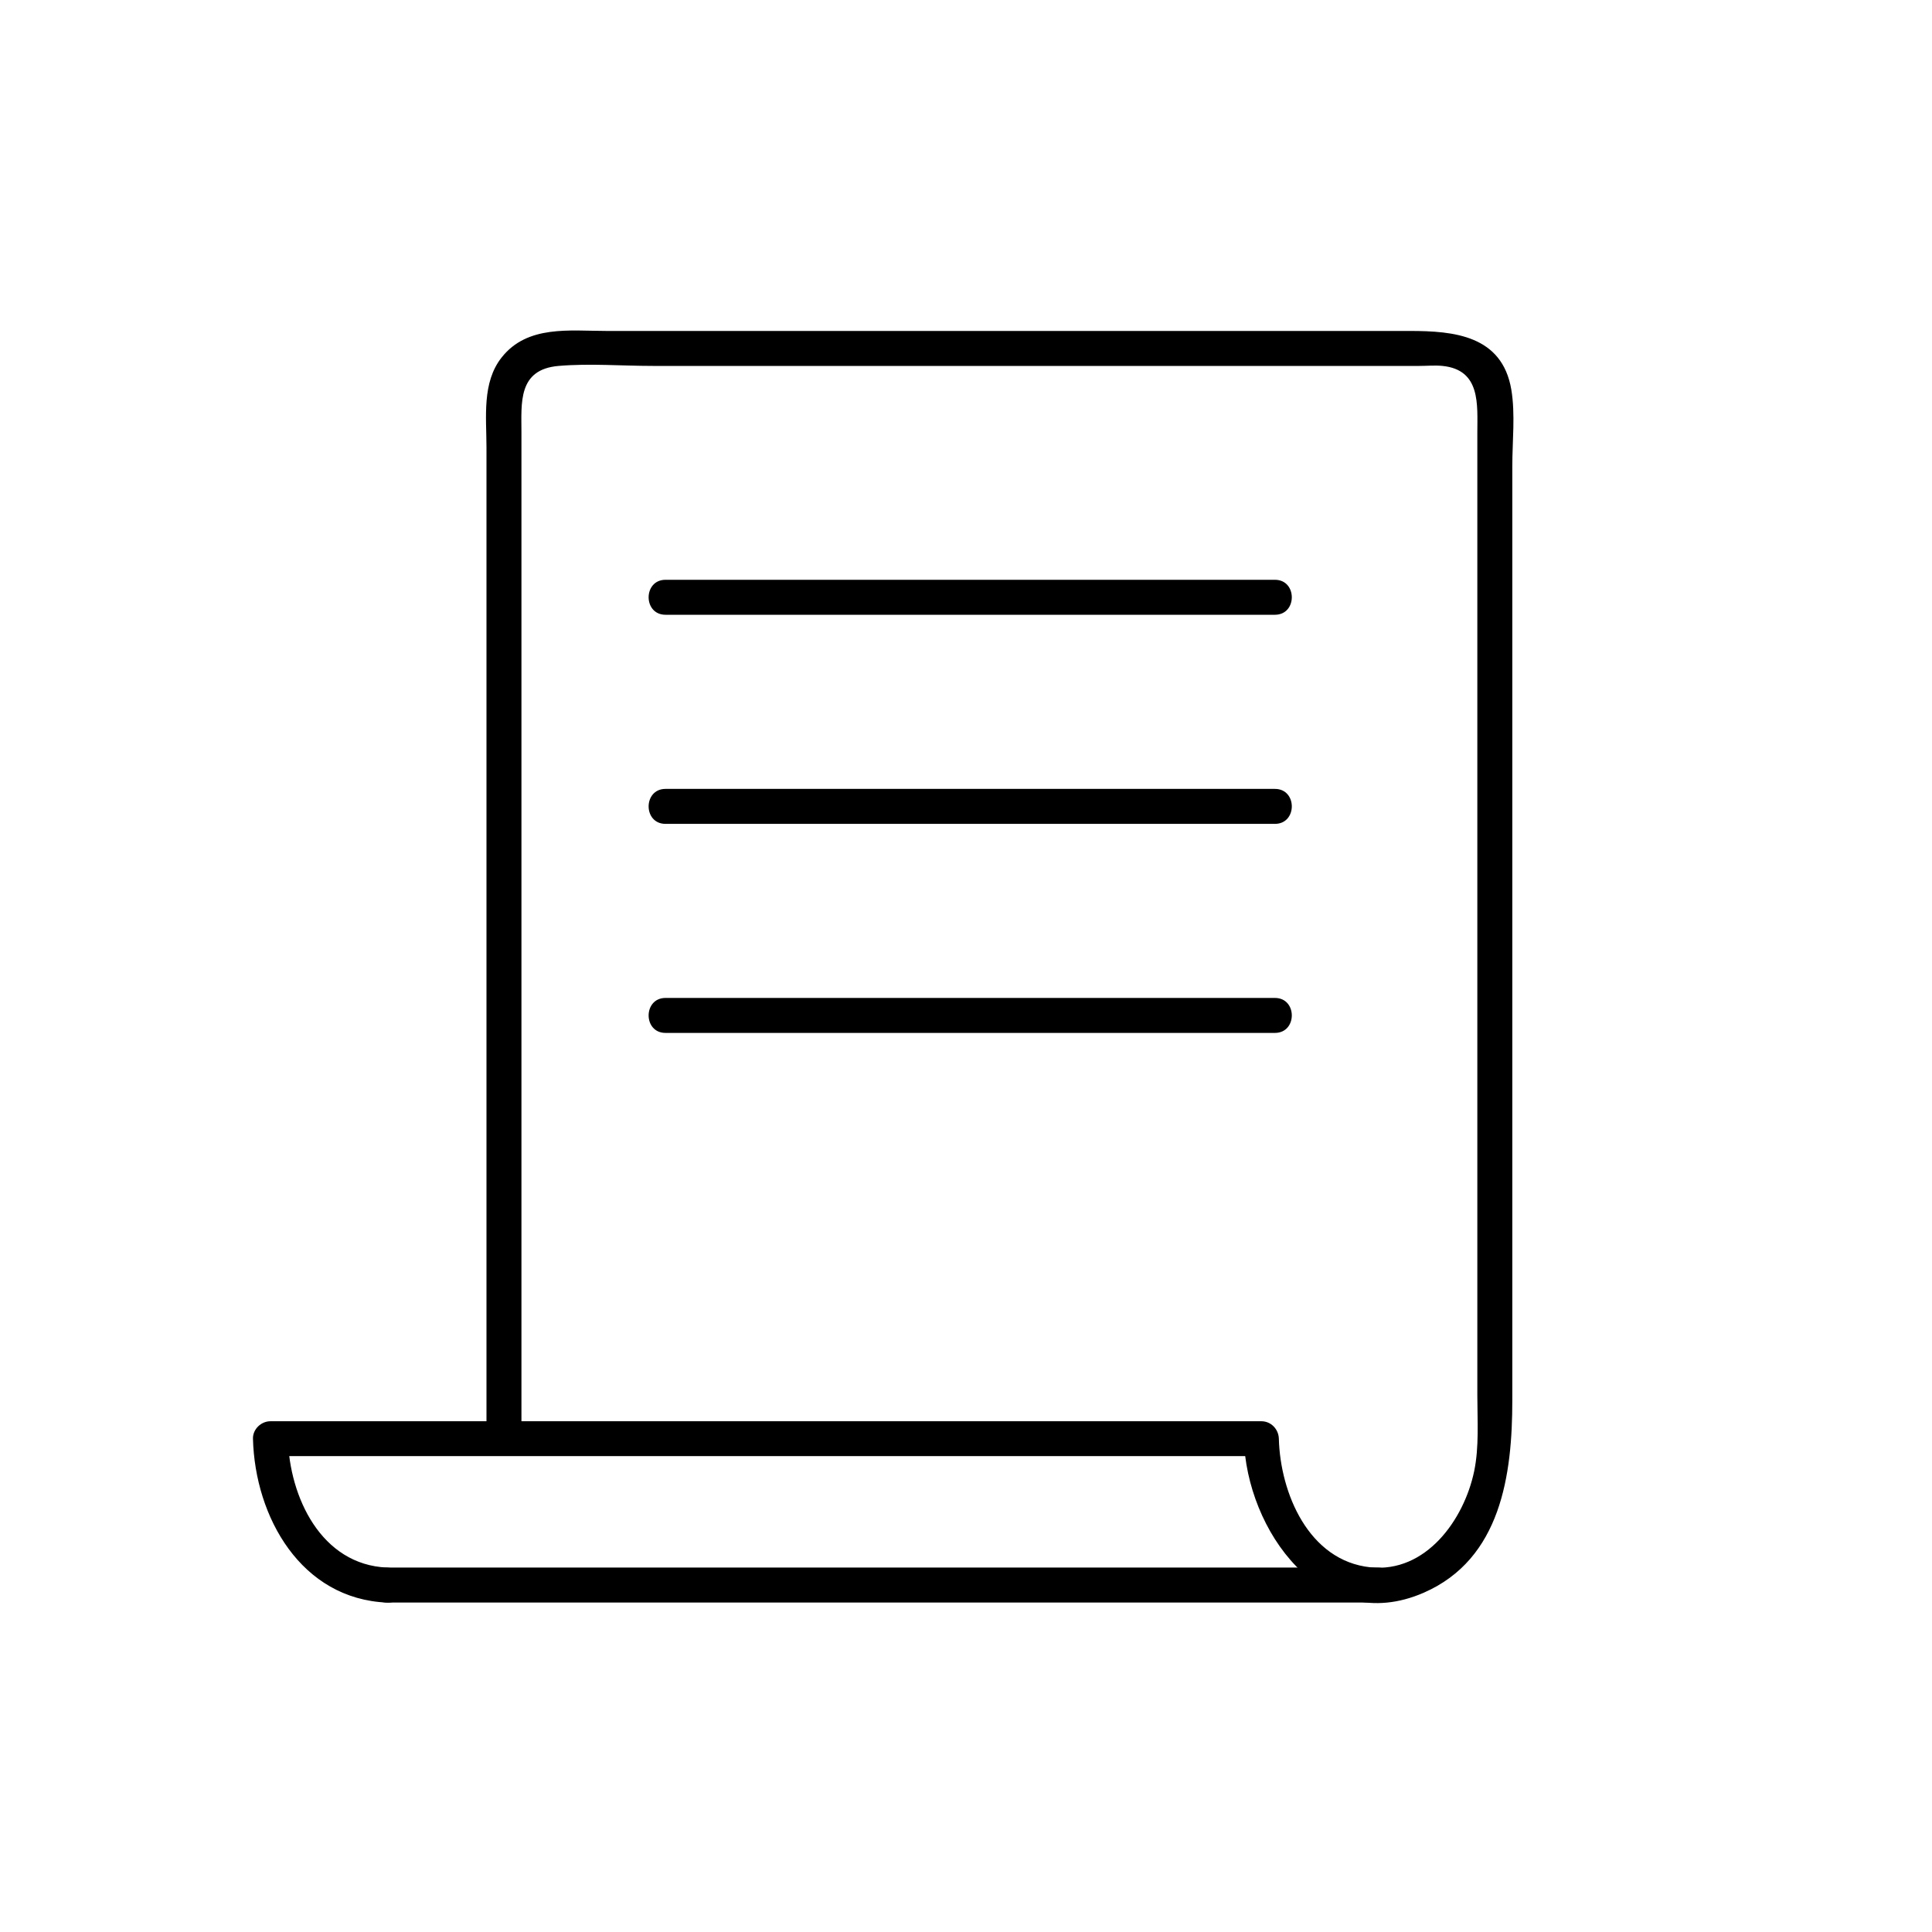 <svg xmlns="http://www.w3.org/2000/svg" width="300" height="300" viewBox="0 0 300 300"><path d="M103.34 95.46h94.63c3.49 0 3.5-5.43 0-5.43h-94.63c-3.49 0-3.5 5.43 0 5.43Zm0 32.47h94.63c3.49 0 3.5-5.43 0-5.43h-94.63c-3.49 0-3.5 5.43 0 5.43Zm0 32.46h94.63c3.49 0 3.5-5.43 0-5.43h-94.63c-3.49 0-3.5 5.43 0 5.43Z" style="stroke-width:0"/><path d="M60.12 243.41c-10.26-.42-15.18-10.97-15.41-20.02L42 226.1h153.86l-2.71-2.71c.36 14.13 12.08 30.85 27.94 23.92 12-5.25 13.74-18.34 13.74-29.86V72.35c0-3.83.48-8.02-.15-11.83-1.42-8.46-8.96-9.13-15.77-9.13H94.18c-5.69 0-12.28-.96-16.28 4.11-3.09 3.9-2.36 9.29-2.36 13.95v153.94c0 3.49 5.43 3.5 5.43 0V67.19c0-4.6-.59-9.83 5.77-10.37 4.8-.41 9.82 0 14.63 0h119.05c1.17 0 2.41-.12 3.57 0 5.97.61 5.41 6 5.41 10.4v149.46c0 3.87.3 8-.5 11.81-1.58 7.51-7.49 15.78-16.1 14.88-9.6-1.01-14-11.53-14.22-19.97-.04-1.47-1.21-2.71-2.71-2.71H41.99c-1.44 0-2.75 1.24-2.71 2.71.31 12.18 7.48 24.91 20.84 25.45 3.49.14 3.49-5.29 0-5.43Z" style="stroke-width:0"/><path d="M213.98 243.41H60.12c-3.49 0-3.5 5.43 0 5.43h153.86c3.49 0 3.5-5.43 0-5.43Z" style="stroke-width:0"/></svg>